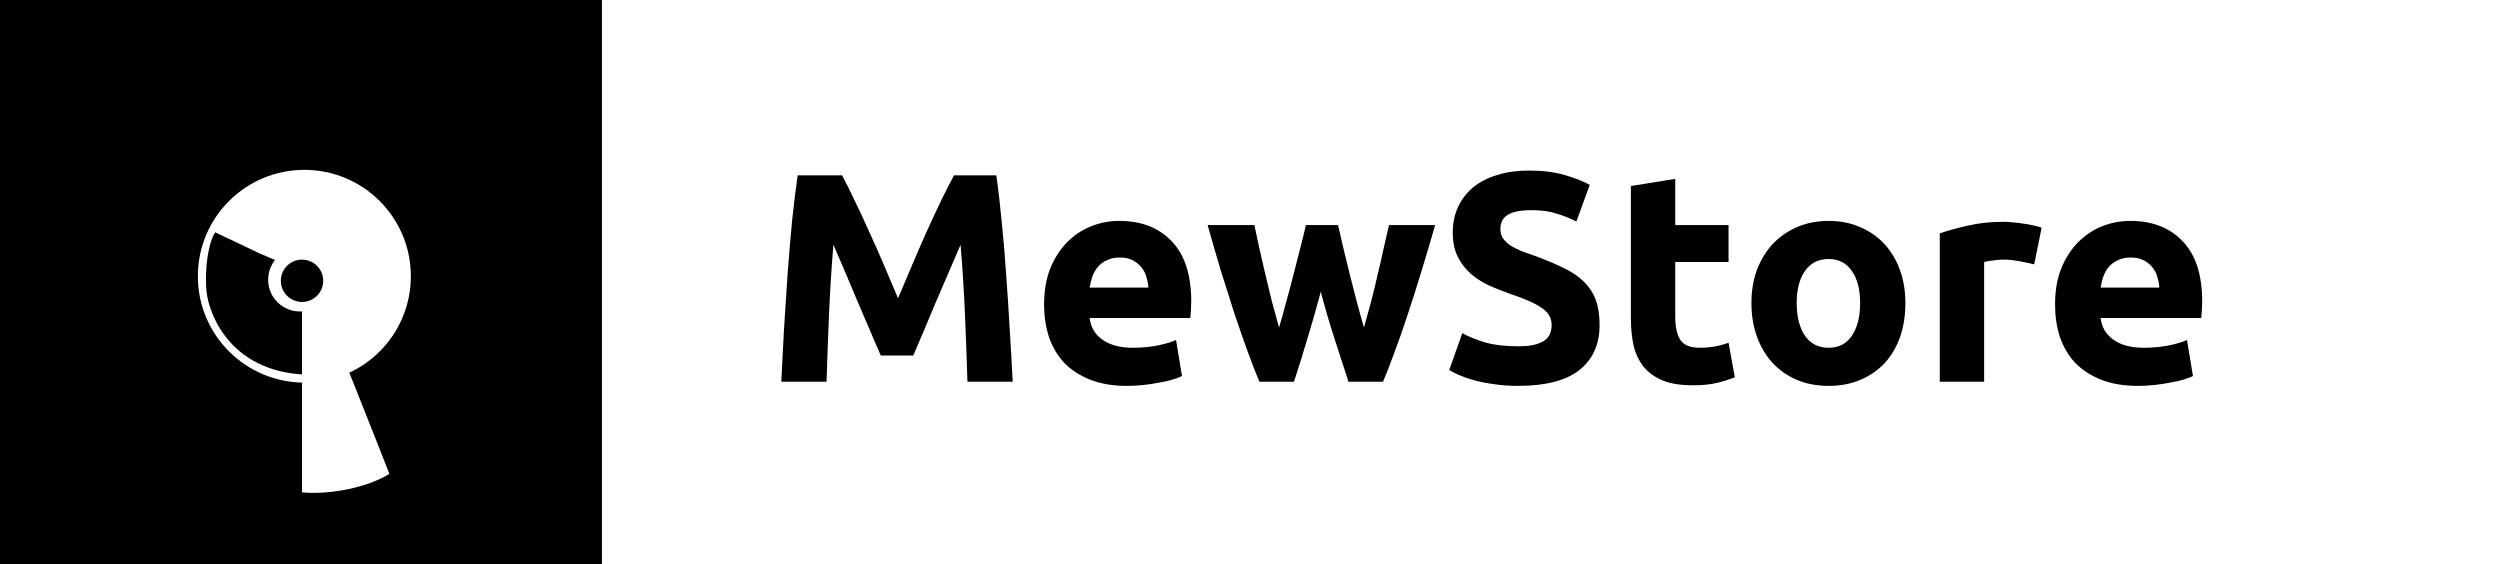 <svg width="1192" height="269" viewBox="0 0 1192 269" fill="none" xmlns="http://www.w3.org/2000/svg">
<rect x="186" width="1006" height="269" fill="white"/>
<rect width="287" height="269" fill="black"/>
<ellipse cx="144" cy="133.879" rx="101" ry="100.879" fill="black"/>
<ellipse cx="145.116" cy="131.707" rx="50.779" ry="50.718" fill="white"/>
<path d="M97.064 139.834C95.802 129.747 97.685 113.912 102.149 108.89L112.751 113.912L124.47 119.492L140.094 126.188L148.827 137.312C145.039 146.56 153.877 170.098 148.827 180.186C109.689 180.186 98.508 151.37 97.064 139.834Z" fill="black" stroke="white" stroke-width="3"/>
<path d="M144 234.758V137.662L149.05 133.879C159.15 159.099 180.612 212.817 185.662 225.931C175.562 232.236 157.887 236.019 144 234.758Z" fill="white"/>
<g filter="url(#filter0_d_0_1)">
<ellipse rx="15.15" ry="15.132" transform="matrix(0.998 0.063 -0.063 0.998 144 133.879)" fill="white"/>
</g>
<ellipse cx="144" cy="133.879" rx="10.1" ry="10.088" fill="black"/>
<path d="M401.488 83.594C403.192 86.718 405.133 90.599 407.31 95.238C409.582 99.782 411.901 104.752 414.268 110.148C416.729 115.449 419.143 120.893 421.51 126.478C423.877 132.063 426.101 137.317 428.184 142.24C430.267 137.317 432.491 132.063 434.858 126.478C437.225 120.893 439.591 115.449 441.958 110.148C444.419 104.752 446.739 99.782 448.916 95.238C451.188 90.599 453.176 86.718 454.88 83.594H475.044C475.991 90.126 476.843 97.463 477.6 105.604C478.452 113.651 479.162 122.076 479.73 130.88C480.393 139.589 480.961 148.346 481.434 157.15C482.002 165.954 482.475 174.237 482.854 182H461.27C460.986 172.439 460.607 162.025 460.134 150.76C459.661 139.495 458.951 128.135 458.004 116.68C456.3 120.656 454.407 125.058 452.324 129.886C450.241 134.714 448.159 139.542 446.076 144.37C444.088 149.198 442.147 153.837 440.254 158.286C438.361 162.641 436.751 166.38 435.426 169.504H419.948C418.623 166.38 417.013 162.641 415.12 158.286C413.227 153.837 411.239 149.198 409.156 144.37C407.168 139.542 405.133 134.714 403.05 129.886C400.967 125.058 399.074 120.656 397.37 116.68C396.423 128.135 395.713 139.495 395.24 150.76C394.767 162.025 394.388 172.439 394.104 182H372.52C372.899 174.237 373.325 165.954 373.798 157.15C374.366 148.346 374.934 139.589 375.502 130.88C376.165 122.076 376.875 113.651 377.632 105.604C378.484 97.463 379.383 90.126 380.33 83.594H401.488ZM497.829 145.222C497.829 138.595 498.823 132.821 500.811 127.898C502.894 122.881 505.592 118.715 508.905 115.402C512.219 112.089 516.005 109.58 520.265 107.876C524.62 106.172 529.069 105.32 533.613 105.32C544.216 105.32 552.594 108.586 558.747 115.118C564.901 121.555 567.977 131.069 567.977 143.66C567.977 144.891 567.93 146.263 567.835 147.778C567.741 149.198 567.646 150.476 567.551 151.612H519.555C520.029 155.967 522.064 159.422 525.661 161.978C529.259 164.534 534.087 165.812 540.145 165.812C544.027 165.812 547.813 165.481 551.505 164.818C555.292 164.061 558.369 163.161 560.735 162.12L563.575 179.302C562.439 179.87 560.925 180.438 559.031 181.006C557.138 181.574 555.008 182.047 552.641 182.426C550.369 182.899 547.908 183.278 545.257 183.562C542.607 183.846 539.956 183.988 537.305 183.988C530.584 183.988 524.715 182.994 519.697 181.006C514.775 179.018 510.657 176.32 507.343 172.912C504.125 169.409 501.711 165.291 500.101 160.558C498.587 155.825 497.829 150.713 497.829 145.222ZM547.529 137.128C547.435 135.329 547.103 133.578 546.535 131.874C546.062 130.17 545.257 128.655 544.121 127.33C543.08 126.005 541.707 124.916 540.003 124.064C538.394 123.212 536.359 122.786 533.897 122.786C531.531 122.786 529.495 123.212 527.791 124.064C526.087 124.821 524.667 125.863 523.531 127.188C522.395 128.513 521.496 130.075 520.833 131.874C520.265 133.578 519.839 135.329 519.555 137.128H547.529ZM629.745 139.116C627.852 146.311 625.817 153.458 623.639 160.558C621.557 167.658 619.332 174.805 616.965 182H600.493C598.789 178.024 596.943 173.291 594.955 167.8C592.967 162.309 590.885 156.345 588.707 149.908C586.625 143.376 584.447 136.513 582.175 129.318C579.998 122.029 577.868 114.692 575.785 107.308H598.079C598.837 110.716 599.641 114.455 600.493 118.526C601.44 122.502 602.387 126.62 603.333 130.88C604.375 135.14 605.416 139.447 606.457 143.802C607.593 148.062 608.729 152.18 609.865 156.156C611.096 151.991 612.279 147.731 613.415 143.376C614.646 139.021 615.782 134.761 616.823 130.596C617.959 126.336 619.001 122.265 619.947 118.384C620.989 114.408 621.888 110.716 622.645 107.308H637.981C638.739 110.716 639.591 114.408 640.537 118.384C641.484 122.265 642.478 126.336 643.519 130.596C644.561 134.761 645.649 139.021 646.785 143.376C647.921 147.731 649.105 151.991 650.335 156.156C651.471 152.18 652.607 148.062 653.743 143.802C654.879 139.447 655.921 135.14 656.867 130.88C657.909 126.62 658.855 122.502 659.707 118.526C660.654 114.455 661.506 110.716 662.263 107.308H684.273C682.191 114.692 680.013 122.029 677.741 129.318C675.564 136.513 673.387 143.376 671.209 149.908C669.127 156.345 667.044 162.309 664.961 167.8C662.973 173.291 661.127 178.024 659.423 182H642.951C640.585 174.805 638.265 167.658 635.993 160.558C633.721 153.458 631.639 146.311 629.745 139.116ZM723.917 165.102C727.041 165.102 729.597 164.865 731.585 164.392C733.667 163.824 735.324 163.114 736.555 162.262C737.785 161.315 738.637 160.227 739.111 158.996C739.584 157.765 739.821 156.393 739.821 154.878C739.821 151.659 738.306 149.009 735.277 146.926C732.247 144.749 727.041 142.429 719.657 139.968C716.438 138.832 713.219 137.554 710.001 136.134C706.782 134.619 703.895 132.773 701.339 130.596C698.783 128.324 696.7 125.626 695.091 122.502C693.481 119.283 692.677 115.402 692.677 110.858C692.677 106.314 693.529 102.243 695.233 98.646C696.937 94.954 699.351 91.83 702.475 89.274C705.599 86.718 709.385 84.777 713.835 83.452C718.284 82.032 723.301 81.322 728.887 81.322C735.513 81.322 741.241 82.032 746.069 83.452C750.897 84.872 754.873 86.434 757.997 88.138L751.607 105.604C748.861 104.184 745.785 102.953 742.377 101.912C739.063 100.776 735.04 100.208 730.307 100.208C725.005 100.208 721.171 100.965 718.805 102.48C716.533 103.9 715.397 106.125 715.397 109.154C715.397 110.953 715.823 112.467 716.675 113.698C717.527 114.929 718.71 116.065 720.225 117.106C721.834 118.053 723.633 118.952 725.621 119.804C727.703 120.561 729.975 121.366 732.437 122.218C737.549 124.111 741.998 126.005 745.785 127.898C749.571 129.697 752.695 131.827 755.157 134.288C757.713 136.749 759.606 139.637 760.837 142.95C762.067 146.263 762.683 150.287 762.683 155.02C762.683 164.203 759.464 171.35 753.027 176.462C746.589 181.479 736.886 183.988 723.917 183.988C719.562 183.988 715.633 183.704 712.131 183.136C708.628 182.663 705.504 182.047 702.759 181.29C700.108 180.533 697.789 179.728 695.801 178.876C693.907 178.024 692.298 177.219 690.973 176.462L697.221 158.854C700.155 160.463 703.753 161.931 708.013 163.256C712.367 164.487 717.669 165.102 723.917 165.102ZM777.597 88.706L798.755 85.298V107.308H824.173V124.916H798.755V151.186C798.755 155.635 799.513 159.185 801.027 161.836C802.637 164.487 805.808 165.812 810.541 165.812C812.813 165.812 815.133 165.623 817.499 165.244C819.961 164.771 822.185 164.155 824.173 163.398L827.155 179.87C824.599 180.911 821.759 181.811 818.635 182.568C815.511 183.325 811.677 183.704 807.133 183.704C801.359 183.704 796.578 182.947 792.791 181.432C789.005 179.823 785.975 177.645 783.703 174.9C781.431 172.06 779.822 168.652 778.875 164.676C778.023 160.7 777.597 156.298 777.597 151.47V88.706ZM908.493 144.512C908.493 150.381 907.641 155.777 905.937 160.7C904.233 165.528 901.772 169.693 898.553 173.196C895.335 176.604 891.453 179.255 886.909 181.148C882.46 183.041 877.443 183.988 871.857 183.988C866.367 183.988 861.349 183.041 856.805 181.148C852.356 179.255 848.522 176.604 845.303 173.196C842.085 169.693 839.576 165.528 837.777 160.7C835.979 155.777 835.079 150.381 835.079 144.512C835.079 138.643 835.979 133.294 837.777 128.466C839.671 123.638 842.227 119.52 845.445 116.112C848.759 112.704 852.64 110.053 857.089 108.16C861.633 106.267 866.556 105.32 871.857 105.32C877.253 105.32 882.176 106.267 886.625 108.16C891.169 110.053 895.051 112.704 898.269 116.112C901.488 119.52 903.997 123.638 905.795 128.466C907.594 133.294 908.493 138.643 908.493 144.512ZM886.909 144.512C886.909 137.98 885.584 132.868 882.933 129.176C880.377 125.389 876.685 123.496 871.857 123.496C867.029 123.496 863.29 125.389 860.639 129.176C857.989 132.868 856.663 137.98 856.663 144.512C856.663 151.044 857.989 156.251 860.639 160.132C863.29 163.919 867.029 165.812 871.857 165.812C876.685 165.812 880.377 163.919 882.933 160.132C885.584 156.251 886.909 151.044 886.909 144.512ZM969.897 126.052C968.004 125.579 965.779 125.105 963.223 124.632C960.667 124.064 957.922 123.78 954.987 123.78C953.662 123.78 952.053 123.922 950.159 124.206C948.361 124.395 946.988 124.632 946.041 124.916V182H924.883V111.284C928.67 109.959 933.119 108.728 938.231 107.592C943.438 106.361 949.213 105.746 955.555 105.746C956.691 105.746 958.064 105.841 959.673 106.03C961.283 106.125 962.892 106.314 964.501 106.598C966.111 106.787 967.72 107.071 969.329 107.45C970.939 107.734 972.311 108.113 973.447 108.586L969.897 126.052ZM979.853 145.222C979.853 138.595 980.847 132.821 982.835 127.898C984.918 122.881 987.616 118.715 990.929 115.402C994.242 112.089 998.029 109.58 1002.29 107.876C1006.64 106.172 1011.09 105.32 1015.64 105.32C1026.24 105.32 1034.62 108.586 1040.77 115.118C1046.92 121.555 1050 131.069 1050 143.66C1050 144.891 1049.95 146.263 1049.86 147.778C1049.76 149.198 1049.67 150.476 1049.57 151.612H1001.58C1002.05 155.967 1004.09 159.422 1007.68 161.978C1011.28 164.534 1016.11 165.812 1022.17 165.812C1026.05 165.812 1029.84 165.481 1033.53 164.818C1037.32 164.061 1040.39 163.161 1042.76 162.12L1045.6 179.302C1044.46 179.87 1042.95 180.438 1041.05 181.006C1039.16 181.574 1037.03 182.047 1034.66 182.426C1032.39 182.899 1029.93 183.278 1027.28 183.562C1024.63 183.846 1021.98 183.988 1019.33 183.988C1012.61 183.988 1006.74 182.994 1001.72 181.006C996.798 179.018 992.68 176.32 989.367 172.912C986.148 169.409 983.734 165.291 982.125 160.558C980.61 155.825 979.853 150.713 979.853 145.222ZM1029.55 137.128C1029.46 135.329 1029.13 133.578 1028.56 131.874C1028.09 130.17 1027.28 128.655 1026.14 127.33C1025.1 126.005 1023.73 124.916 1022.03 124.064C1020.42 123.212 1018.38 122.786 1015.92 122.786C1013.55 122.786 1011.52 123.212 1009.81 124.064C1008.11 124.821 1006.69 125.863 1005.55 127.188C1004.42 128.513 1003.52 130.075 1002.86 131.874C1002.29 133.578 1001.86 135.329 1001.58 137.128H1029.55Z" fill="black"/>
<defs>
<filter id="filter0_d_0_1" x="127.849" y="118.247" width="31.301" height="30.765" filterUnits="userSpaceOnUse" color-interpolation-filters="sRGB">
<feFlood flood-opacity="0" result="BackgroundImageFix"/>
<feColorMatrix in="SourceAlpha" type="matrix" values="0 0 0 0 0 0 0 0 0 0 0 0 0 0 0 0 0 0 127 0" result="hardAlpha"/>
<feOffset dx="-1" dy="-0.5"/>
<feComposite in2="hardAlpha" operator="out"/>
<feColorMatrix type="matrix" values="0 0 0 0 0 0 0 0 0 0 0 0 0 0 0 0 0 0 1 0"/>
<feBlend mode="normal" in2="BackgroundImageFix" result="effect1_dropShadow_0_1"/>
<feBlend mode="normal" in="SourceGraphic" in2="effect1_dropShadow_0_1" result="shape"/>
</filter>
</defs>
</svg>
